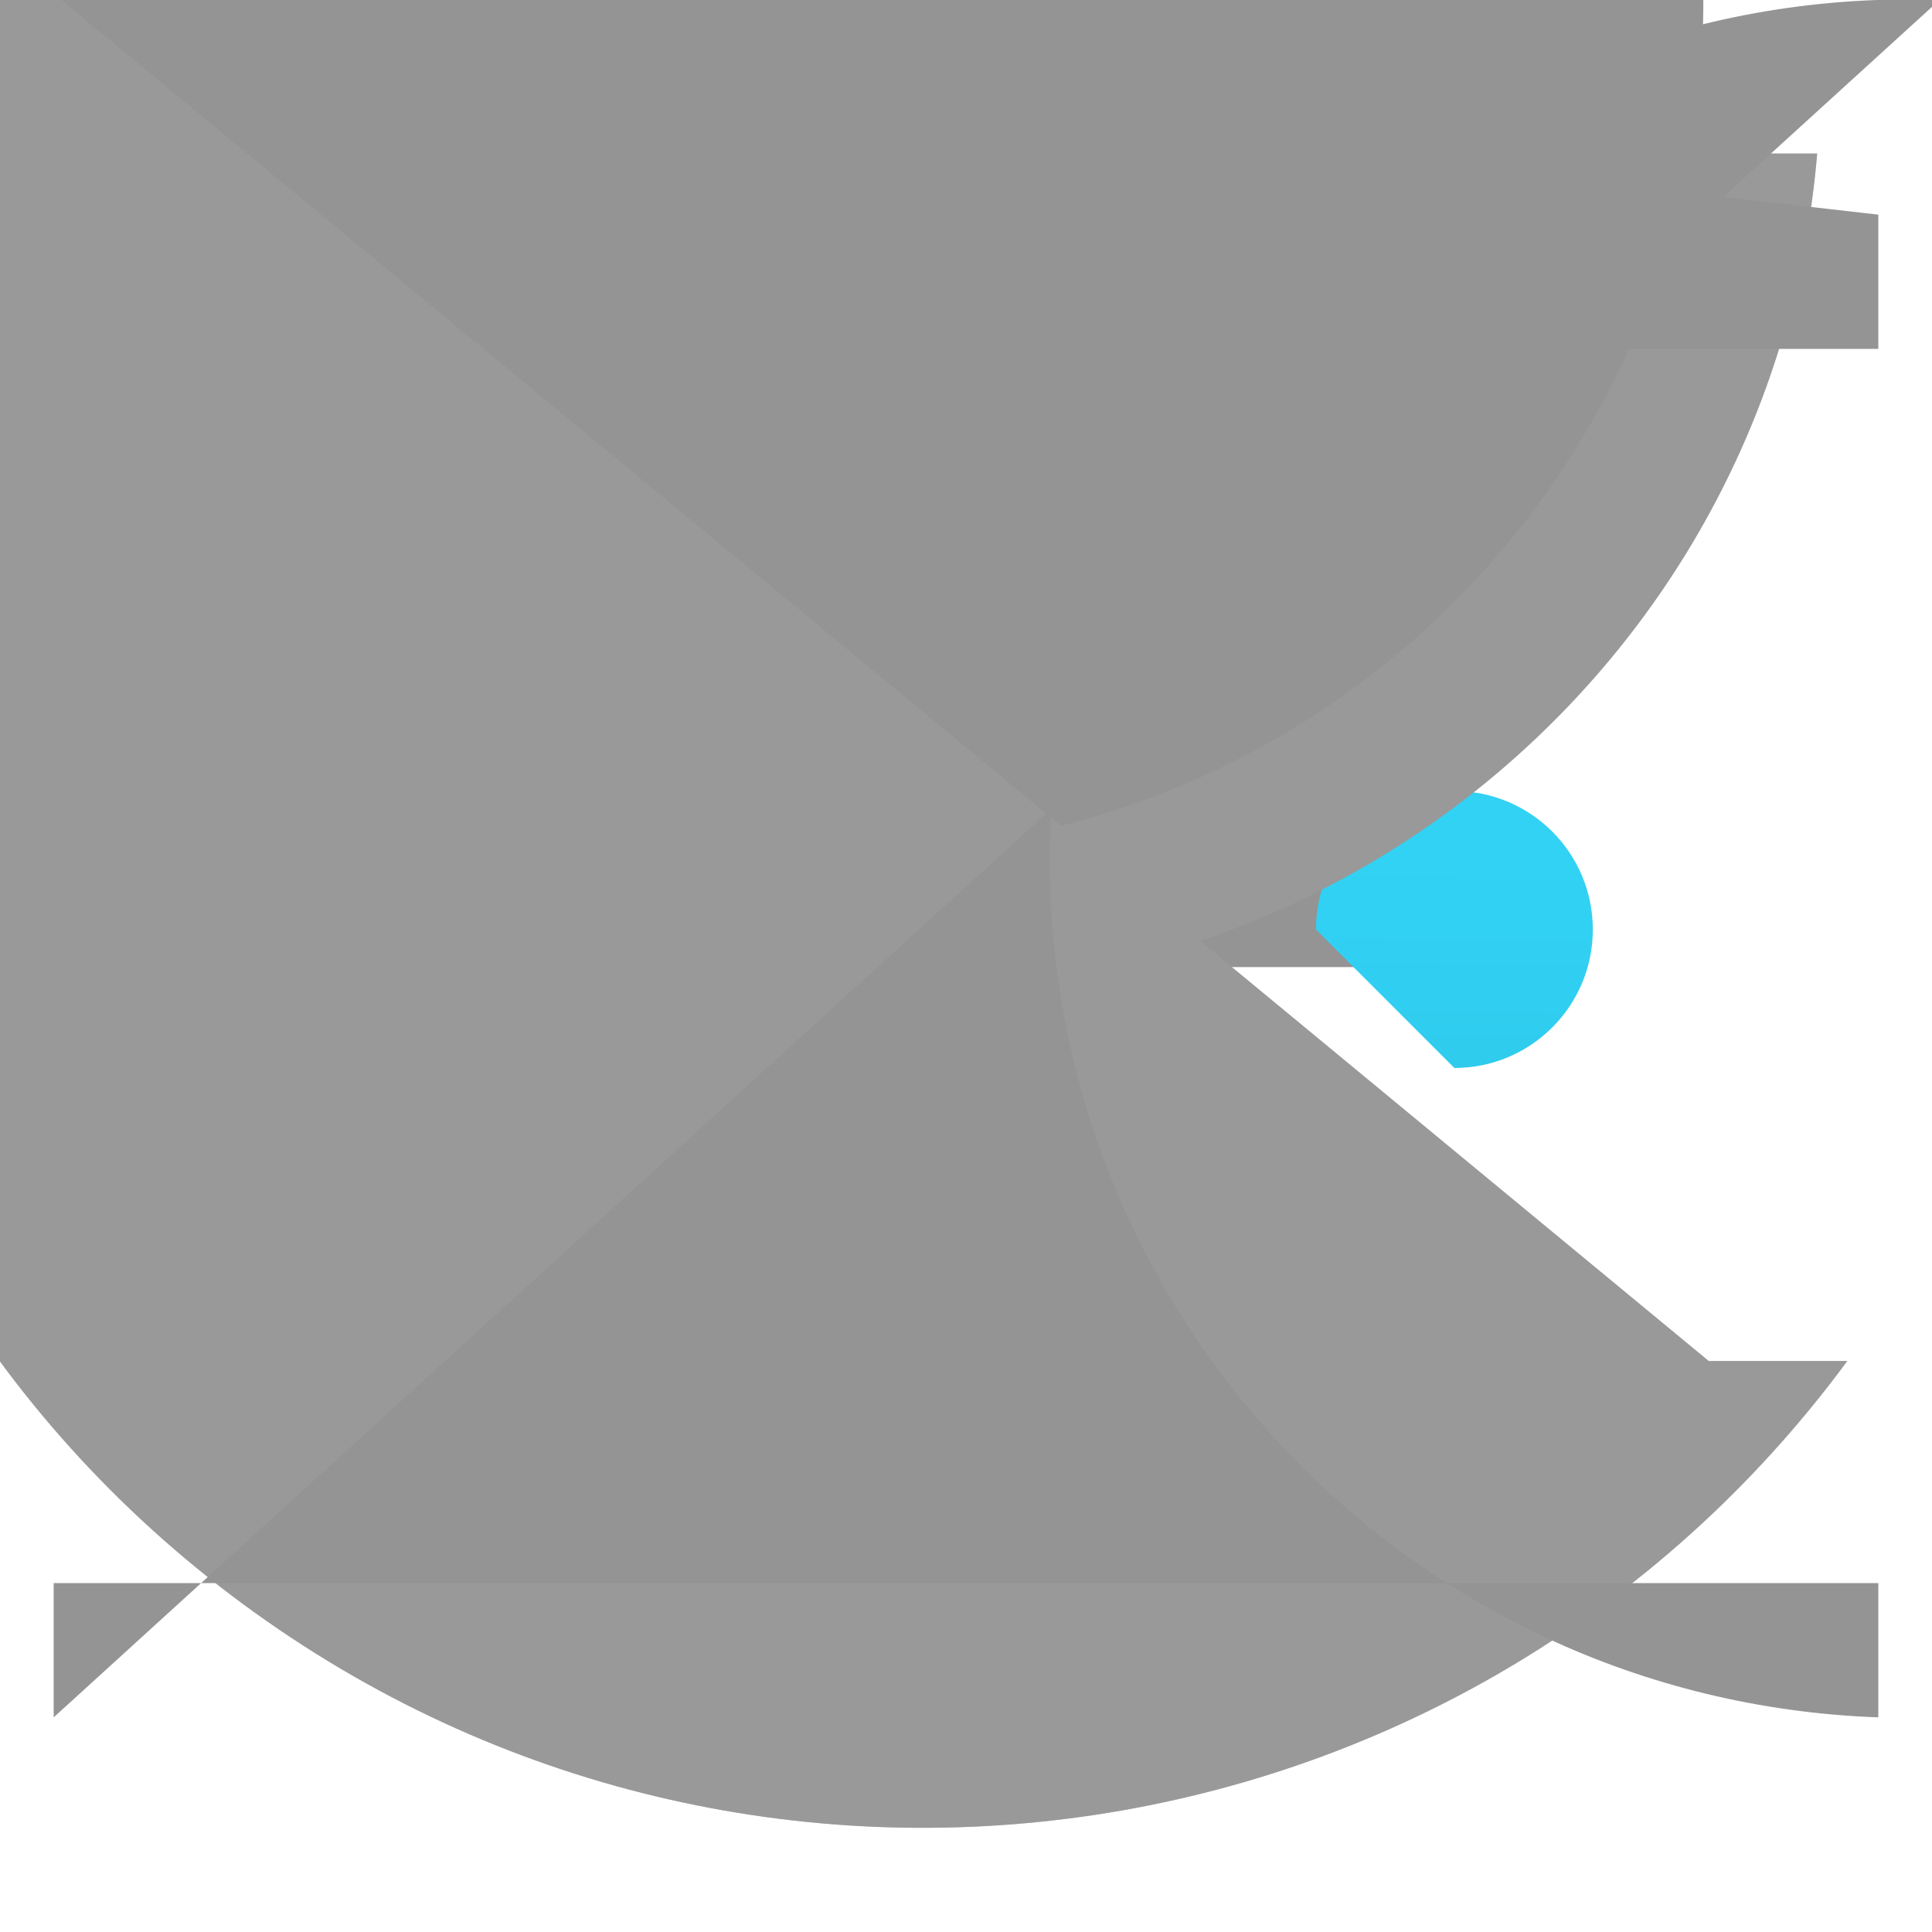 <?xml version="1.0" encoding="UTF-8"?>
<svg xmlns="http://www.w3.org/2000/svg" xmlns:xlink="http://www.w3.org/1999/xlink" width="70pt" height="70pt" viewBox="0 0 70 70" version="1.1">
<defs>
<linearGradient id="linear0" gradientUnits="userSpaceOnUse" x1="12.11" y1="14.5" x2="12.3" y2="3.41" gradientTransform="matrix(3.889,0,0,3.889,0,0)">
<stop offset="0" style="stop-color:rgb(9.804%,54.118%,70.196%);stop-opacity:1;"/>
<stop offset="0" style="stop-color:rgb(9.804%,54.118%,70.196%);stop-opacity:1;"/>
<stop offset="0.11" style="stop-color:rgb(13.333%,64.706%,79.608%);stop-opacity:1;"/>
<stop offset="0.23" style="stop-color:rgb(16.078%,72.941%,87.059%);stop-opacity:1;"/>
<stop offset="0.37" style="stop-color:rgb(18.039%,78.824%,92.157%);stop-opacity:1;"/>
<stop offset="0.53" style="stop-color:rgb(19.216%,81.961%,95.294%);stop-opacity:1;"/>
<stop offset="0.78" style="stop-color:rgb(19.608%,83.137%,96.078%);stop-opacity:1;"/>
</linearGradient>
<filter id="alpha" filterUnits="objectBoundingBox" x="0%" y="0%" width="100%" height="100%">
  <feColorMatrix type="matrix" in="SourceGraphic" values="0 0 0 0 1 0 0 0 0 1 0 0 0 0 1 0 0 0 1 0"/>
</filter>
<mask id="mask0">
  <g filter="url(#alpha)">
<rect x="0" y="0" width="70" height="70" style="fill:rgb(0%,0%,0%);fill-opacity:0.502;stroke:none;"/>
  </g>
</mask>
<clipPath id="clip1">
  <rect x="0" y="0" width="70" height="70"/>
</clipPath>
<g id="surface5" clip-path="url(#clip1)">
<path style=" stroke:none;fill-rule:nonzero;fill:rgb(60%,60%,60%);fill-opacity:1;" d="M 4.16 5.562 L 9.18 5.562 L 9.18 19.445 C 3.809 19.133 -0.293 14.527 0.02 9.16 C 0.332 3.789 4.938 -0.312 10.305 0 L 3.07 0 C 3.07 -1.996 4.691 -3.617 6.688 -3.617 C 8.688 -3.617 10.305 -1.996 10.305 0 L 10.305 7.777 C 8.156 7.777 6.418 6.035 6.418 3.891 C 6.418 1.742 8.156 0 10.305 0 Z M 4.16 5.562 "/>
</g>
<mask id="mask1">
  <g filter="url(#alpha)">
<rect x="0" y="0" width="70" height="70" style="fill:rgb(0%,0%,0%);fill-opacity:0.502;stroke:none;"/>
  </g>
</mask>
<clipPath id="clip2">
  <rect x="0" y="0" width="70" height="70"/>
</clipPath>
<g id="surface8" clip-path="url(#clip2)">
<path style=" stroke:none;fill-rule:nonzero;fill:rgb(60%,60%,60%);fill-opacity:1;" d="M 60.82 5.562 L 65.84 5.562 C 64.305 23.742 48.32 37.234 30.141 35.699 C 11.957 34.164 -1.535 18.18 0 0 L 0 11.668 C -3.223 11.355 -5.582 8.492 -5.27 5.27 C -4.957 2.047 -2.094 -0.312 1.129 0 L -3.891 0 C -3.445 0.254 -3.23 0.777 -3.363 1.27 C -3.496 1.762 -3.941 2.105 -4.453 2.105 C -4.965 2.105 -5.41 1.762 -5.543 1.27 C -5.676 0.777 -5.457 0.254 -5.016 0 L -5.016 5.562 Z M 60.82 5.562 "/>
</g>
<mask id="mask2">
  <g filter="url(#alpha)">
<rect x="0" y="0" width="70" height="70" style="fill:rgb(0%,0%,0%);fill-opacity:0.502;stroke:none;"/>
  </g>
</mask>
<clipPath id="clip3">
  <rect x="0" y="0" width="70" height="70"/>
</clipPath>
<g id="surface11" clip-path="url(#clip3)">
<path style=" stroke:none;fill-rule:nonzero;fill:rgb(60%,60%,60%);fill-opacity:1;" d="M 3.07 49.312 L 8.09 49.312 C -5.527 51.543 -18.379 42.316 -20.609 28.699 C -22.844 15.082 -13.617 2.234 0 0 L 0 14 L -5.055 14 C -8.922 12.605 -10.926 8.34 -9.527 4.473 C -8.133 0.605 -3.867 -1.395 0 0 L 0 -11.668 C 3.223 -11.668 5.832 -9.055 5.832 -5.832 C 5.832 -2.613 3.223 0 0 0 Z M 3.07 49.312 "/>
</g>
<mask id="mask3">
  <g filter="url(#alpha)">
<rect x="0" y="0" width="70" height="70" style="fill:rgb(0%,0%,0%);fill-opacity:0.502;stroke:none;"/>
  </g>
</mask>
<clipPath id="clip4">
  <rect x="0" y="0" width="70" height="70"/>
</clipPath>
<g id="surface14" clip-path="url(#clip4)">
<path style=" stroke:none;fill-rule:nonzero;fill:rgb(60%,60%,60%);fill-opacity:1;" d="M 61.91 49.312 L 66.93 49.312 C 53.312 67.793 27.289 71.738 8.809 58.121 C -9.672 44.504 -13.617 18.48 0 0 L 0 11.668 C -3.223 11.055 -5.336 7.945 -4.727 4.727 C -4.113 1.504 -1.004 -0.613 2.215 0 L -2.801 0 L -2.801 50.555 C -16.762 49.172 -26.953 36.73 -25.57 22.77 C -24.184 8.809 -11.742 -1.387 2.215 0 Z M 61.91 49.312 "/>
</g>
</defs>
<g id="surface1">
<path style=" stroke:none;fill-rule:nonzero;fill:rgb(58.039%,58.039%,58.039%);fill-opacity:1;" d="M 54.289 32.121 L 27.688 32.121 L 35.195 24.578 L 47.754 24.578 L 47.754 21.66 L 33.988 21.66 L 23.566 32.121 L 12.289 32.121 L 12.289 35.039 L 14.312 35.039 L 24.773 45.578 L 40.367 45.578 L 40.367 42.66 L 25.977 42.66 L 18.395 35.039 L 54.289 35.039 Z M 54.289 32.121 "/>
<path style=" stroke:none;fill-rule:nonzero;fill:url(#linear0);" d="M 43.129 18.121 C 38.125 30.031 24.414 35.629 12.504 30.625 C 0.594 25.621 -5.004 11.91 0 0 Z M 47.68 33.68 C 47.68 30.906 49.922 28.66 52.695 28.66 C 55.465 28.66 57.711 30.906 57.711 33.68 C 57.711 36.449 55.465 38.695 52.695 38.695 Z M 37.102 44.062 C 37.086 42.023 38.301 40.18 40.18 39.395 C 42.059 38.609 44.223 39.035 45.664 40.477 C 47.105 41.914 47.531 44.082 46.742 45.961 C 45.957 47.84 44.113 49.055 42.078 49.039 Z M 37.102 44.062 "/>
<path style=" stroke:none;fill-rule:nonzero;fill:rgb(60%,60%,60%);fill-opacity:1;" d="M 4.16 5.562 L 9.18 5.562 L 9.18 19.445 C 3.809 19.133 -0.293 14.527 0.02 9.16 C 0.332 3.789 4.938 -0.312 10.305 0 L 3.07 0 C 3.07 -1.996 4.691 -3.617 6.688 -3.617 C 8.688 -3.617 10.305 -1.996 10.305 0 L 10.305 7.777 C 8.156 7.777 6.418 6.035 6.418 3.891 C 6.418 1.742 8.156 0 10.305 0 Z M 4.16 5.562 "/>
<use xlink:href="#surface5" mask="url(#mask0)"/>
<path style=" stroke:none;fill-rule:nonzero;fill:rgb(60%,60%,60%);fill-opacity:1;" d="M 60.82 5.562 L 65.84 5.562 C 64.305 23.742 48.32 37.234 30.141 35.699 C 11.957 34.164 -1.535 18.18 0 0 L 0 11.668 C -3.223 11.355 -5.582 8.492 -5.27 5.27 C -4.957 2.047 -2.094 -0.312 1.129 0 L -3.891 0 C -3.445 0.254 -3.23 0.777 -3.363 1.27 C -3.496 1.762 -3.941 2.105 -4.453 2.105 C -4.965 2.105 -5.41 1.762 -5.543 1.27 C -5.676 0.777 -5.457 0.254 -5.016 0 L -5.016 5.562 Z M 60.82 5.562 "/>
<use xlink:href="#surface8" mask="url(#mask1)"/>
<path style=" stroke:none;fill-rule:nonzero;fill:rgb(58.039%,58.039%,58.039%);fill-opacity:1;" d="M 68.055 7.777 L 68.055 12.641 L 1.945 12.641 L 1.945 7.777 C -0.203 8.316 -2.379 7.008 -2.918 4.859 C -3.453 2.715 -2.148 0.535 0 0 L 61.715 0 C 61.715 17.043 47.902 30.859 30.859 30.859 C 13.816 30.859 0 17.043 0 0 Z M 68.055 7.777 "/>
<path style=" stroke:none;fill-rule:nonzero;fill:rgb(60%,60%,60%);fill-opacity:1;" d="M 3.07 49.312 L 8.09 49.312 C -5.527 51.543 -18.379 42.316 -20.609 28.699 C -22.844 15.082 -13.617 2.234 0 0 L 0 14 L -5.055 14 C -8.922 12.605 -10.926 8.34 -9.527 4.473 C -8.133 0.605 -3.867 -1.395 0 0 L 0 -11.668 C 3.223 -11.668 5.832 -9.055 5.832 -5.832 C 5.832 -2.613 3.223 0 0 0 Z M 3.07 49.312 "/>
<use xlink:href="#surface11" mask="url(#mask2)"/>
<path style=" stroke:none;fill-rule:nonzero;fill:rgb(60%,60%,60%);fill-opacity:1;" d="M 61.91 49.312 L 66.93 49.312 C 53.312 67.793 27.289 71.738 8.809 58.121 C -9.672 44.504 -13.617 18.48 0 0 L 0 11.668 C -3.223 11.055 -5.336 7.945 -4.727 4.727 C -4.113 1.504 -1.004 -0.613 2.215 0 L -2.801 0 L -2.801 50.555 C -16.762 49.172 -26.953 36.73 -25.57 22.77 C -24.184 8.809 -11.742 -1.387 2.215 0 Z M 61.91 49.312 "/>
<use xlink:href="#surface14" mask="url(#mask3)"/>
<path style=" stroke:none;fill-rule:nonzero;fill:rgb(58.039%,58.039%,58.039%);fill-opacity:1;" d="M 1.945 62.223 L 1.945 57.359 L 68.055 57.359 L 68.055 62.223 C 50.875 61.609 37.441 47.184 38.055 30.004 C 38.664 12.82 53.09 -0.613 70.273 0 L 4.16 0 C 4.16 -18.258 18.961 -33.055 37.215 -33.055 C 55.473 -33.055 70.273 -18.258 70.273 0 Z M 1.945 62.223 "/>
</g>
</svg>
